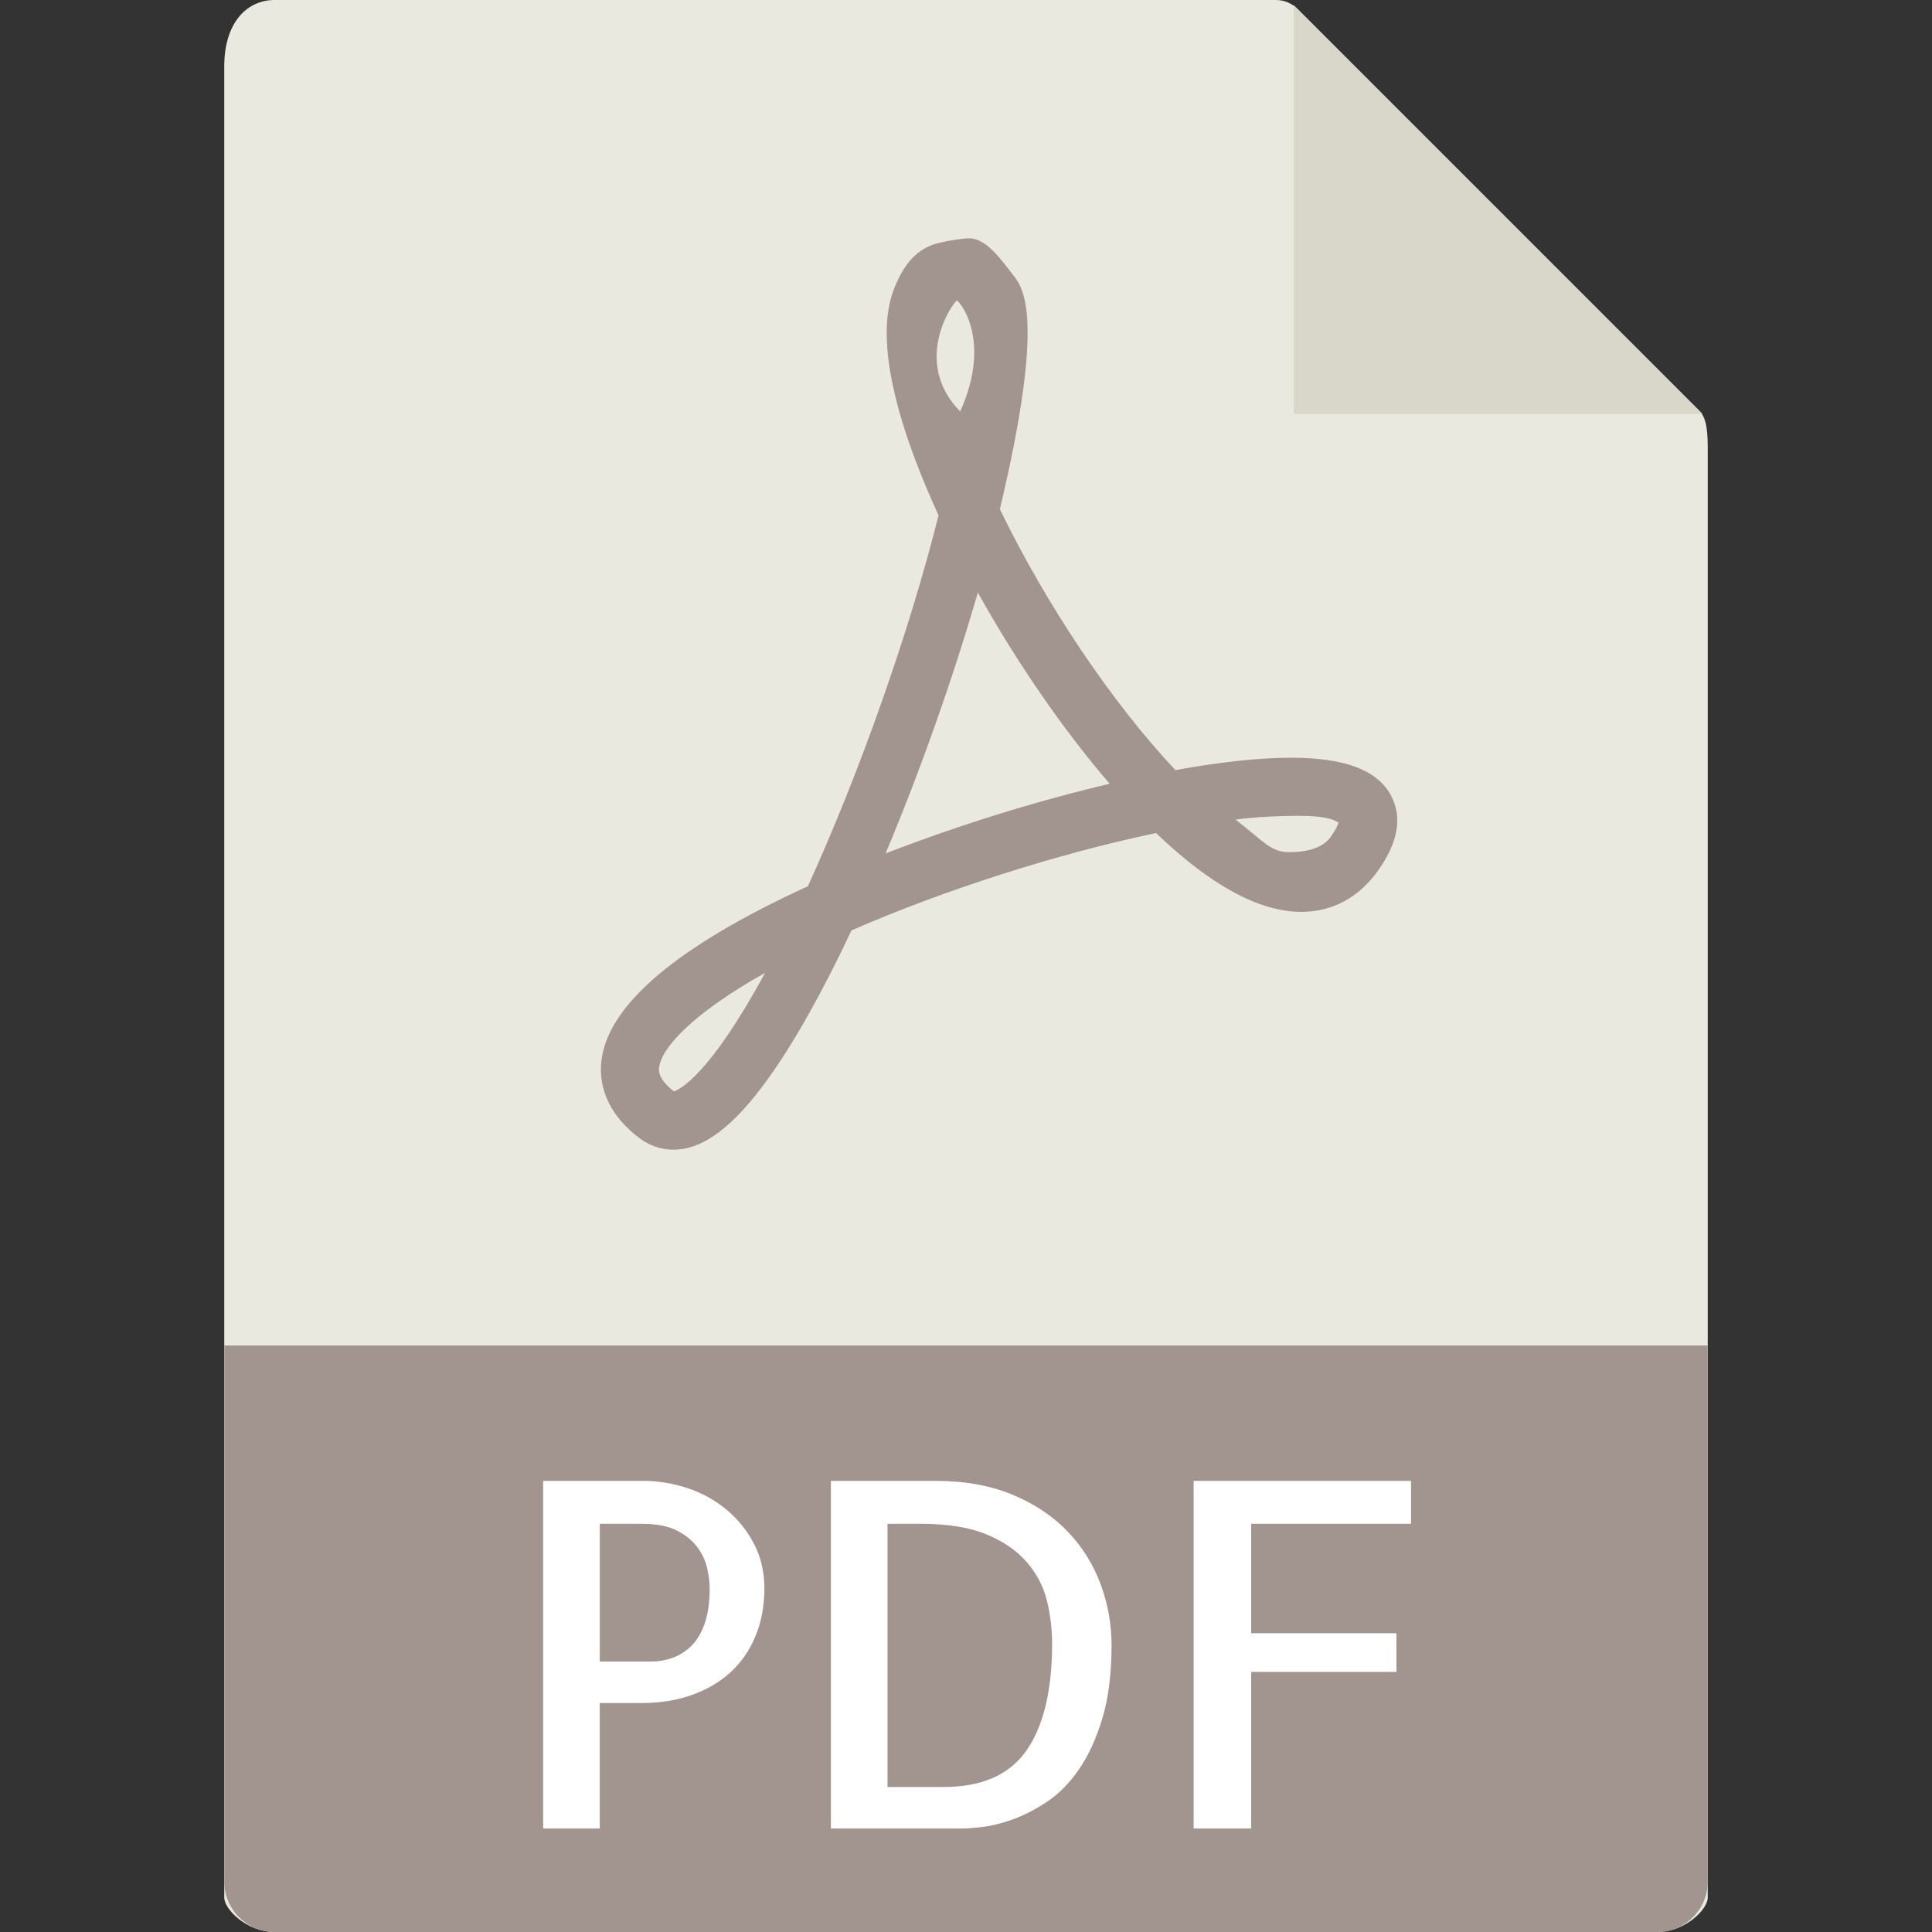 <svg width="56" height="56" viewBox="0 0 56 56" fill="none" xmlns="http://www.w3.org/2000/svg">
<rect x="0" y="0" width="56" height="56" fill="#333333" stroke="none"/>
<path d="M36.985 0H7.963C7.155 0 6.5 0.655 6.5 1.926V55C6.5 55.345 7.155 56 7.963 56H48.037C48.845 56 49.5 55.345 49.5 55V12.978C49.5 12.282 49.407 12.058 49.243 11.893L37.607 0.257C37.442 0.093 37.218 0 36.985 0Z" fill="#E9E9E0"/>
<path d="M37.5 0.151V12H49.349L37.5 0.151Z" fill="#D9D7CA"/>
<path d="M19.514 33.324C19.166 33.324 18.832 33.211 18.547 32.998C17.506 32.217 17.366 31.348 17.432 30.756C17.614 29.128 19.627 27.424 23.417 25.688C24.921 22.392 26.352 18.331 27.205 14.938C26.207 12.766 25.237 9.948 25.944 8.295C26.192 7.716 26.501 7.272 27.078 7.08C27.306 7.004 27.882 6.908 28.094 6.908C28.598 6.908 29.041 7.557 29.355 7.957C29.65 8.333 30.319 9.13 28.982 14.759C30.33 17.543 32.24 20.379 34.07 22.321C35.381 22.084 36.509 21.963 37.428 21.963C38.994 21.963 39.943 22.328 40.33 23.08C40.65 23.702 40.519 24.429 39.94 25.24C39.383 26.019 38.615 26.431 37.72 26.431C36.504 26.431 35.088 25.663 33.509 24.146C30.672 24.739 27.359 25.797 24.681 26.968C23.845 28.742 23.044 30.171 22.298 31.219C21.273 32.654 20.389 33.324 19.514 33.324ZM22.176 28.198C20.039 29.399 19.168 30.386 19.105 30.942C19.095 31.034 19.068 31.276 19.536 31.634C19.685 31.587 20.555 31.19 22.176 28.198ZM35.813 23.756C36.628 24.383 36.827 24.7 37.36 24.7C37.594 24.7 38.261 24.69 38.57 24.259C38.719 24.05 38.777 23.916 38.8 23.844C38.677 23.779 38.514 23.647 37.625 23.647C37.12 23.648 36.485 23.67 35.813 23.756ZM28.343 17.174C27.628 19.648 26.684 22.319 25.669 24.738C27.759 23.927 30.031 23.219 32.165 22.718C30.815 21.15 29.466 19.192 28.343 17.174ZM27.736 8.712C27.638 8.745 26.406 10.469 27.832 11.928C28.781 9.813 27.779 8.698 27.736 8.712Z" fill="#A2948E"/>
<path d="M48.037 56H7.963C7.155 56 6.5 55.345 6.5 54.537V39H49.5V54.537C49.5 55.345 48.845 56 48.037 56Z" fill="#A2948E"/>
<path d="M17.385 53H15.744V42.924H18.642C19.07 42.924 19.494 42.992 19.913 43.129C20.332 43.266 20.708 43.471 21.041 43.744C21.374 44.017 21.643 44.348 21.848 44.735C22.053 45.122 22.156 45.557 22.156 46.041C22.156 46.552 22.069 47.014 21.896 47.429C21.723 47.844 21.481 48.193 21.171 48.475C20.861 48.757 20.487 48.976 20.05 49.131C19.613 49.286 19.129 49.363 18.601 49.363H17.384V53H17.385ZM17.385 44.168V48.16H18.889C19.089 48.16 19.287 48.126 19.484 48.057C19.68 47.989 19.86 47.877 20.024 47.722C20.188 47.567 20.32 47.351 20.42 47.073C20.52 46.795 20.57 46.451 20.57 46.041C20.57 45.877 20.547 45.687 20.502 45.474C20.456 45.26 20.363 45.055 20.222 44.859C20.08 44.663 19.882 44.499 19.627 44.367C19.372 44.235 19.034 44.169 18.615 44.169H17.385V44.168Z" fill="white"/>
<path d="M32.219 47.682C32.219 48.511 32.13 49.22 31.952 49.808C31.774 50.396 31.549 50.888 31.275 51.285C31.001 51.682 30.694 51.994 30.352 52.222C30.01 52.45 29.68 52.62 29.361 52.735C29.042 52.849 28.75 52.922 28.486 52.954C28.222 52.984 28.026 53 27.898 53H24.084V42.924H27.119C27.967 42.924 28.712 43.059 29.354 43.327C29.996 43.595 30.53 43.954 30.954 44.4C31.378 44.846 31.694 45.355 31.904 45.924C32.114 46.494 32.219 47.08 32.219 47.682ZM27.352 51.797C28.464 51.797 29.266 51.442 29.758 50.731C30.25 50.02 30.496 48.99 30.496 47.641C30.496 47.222 30.446 46.807 30.346 46.397C30.245 45.987 30.052 45.616 29.765 45.283C29.478 44.95 29.088 44.681 28.596 44.476C28.104 44.271 27.466 44.168 26.682 44.168H25.725V51.797H27.352Z" fill="white"/>
<path d="M36.266 44.168V47.34H40.477V48.461H36.266V53H34.598V42.924H40.9V44.168H36.266Z" fill="white"/>
</svg>
